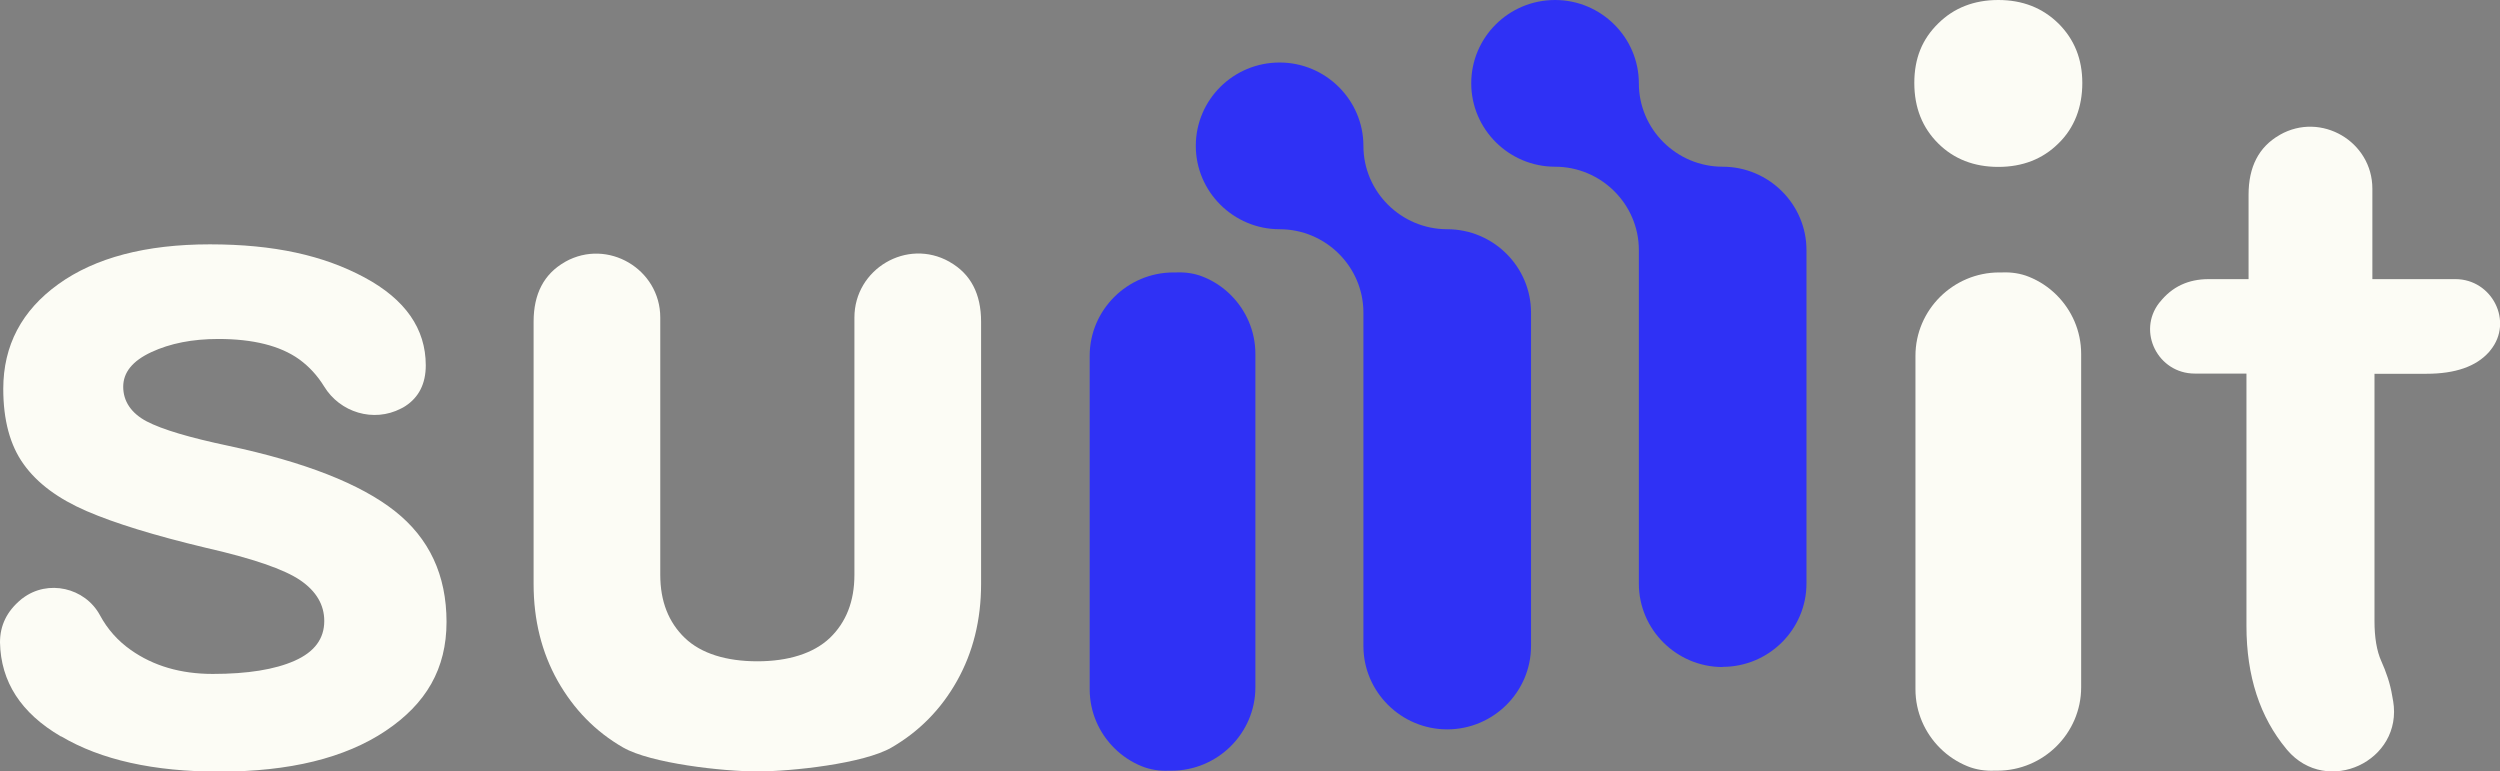 <svg width="175" height="54" viewBox="0 0 175 54" fill="none" xmlns="http://www.w3.org/2000/svg">
<rect x="0" y="0" width="175" height="54" fill="#808080" stroke="none"/>
<g clip-path="url(#clip0_195_2263)">
<path d="M87.877 48.112V24.772C87.877 23.166 87.217 21.707 86.154 20.65C85.603 20.101 84.957 19.673 84.23 19.379C83.638 19.138 82.993 19.044 82.347 19.071C82.279 19.071 82.212 19.071 82.145 19.071C80.53 19.071 79.064 19.727 78.001 20.784C76.938 21.841 76.278 23.3 76.278 24.906V48.246C76.278 49.852 76.938 51.31 78.001 52.367C78.552 52.916 79.198 53.344 79.925 53.639C80.517 53.88 81.162 53.973 81.808 53.947C81.876 53.947 81.943 53.947 82.01 53.947C83.625 53.947 85.091 53.291 86.154 52.234C87.217 51.176 87.877 49.718 87.877 48.112Z" fill="#2F31F5"/>
<path d="M145.681 48.112V24.772C145.681 23.166 145.022 21.707 143.959 20.65C143.407 20.101 142.761 19.673 142.034 19.379C141.442 19.138 140.797 19.044 140.151 19.071C140.083 19.071 140.016 19.071 139.949 19.071C138.334 19.071 136.868 19.727 135.805 20.784C134.742 21.841 134.082 23.3 134.082 24.906V48.246C134.082 49.852 134.742 51.31 135.805 52.367C136.356 52.916 137.002 53.344 137.729 53.639C138.321 53.88 138.967 53.973 139.612 53.947C139.68 53.947 139.747 53.947 139.814 53.947C141.429 53.947 142.896 53.291 143.959 52.234C145.022 51.176 145.681 49.718 145.681 48.112Z" fill="#FCFCF5"/>
<path d="M101.305 51.056C99.691 51.056 98.224 50.4 97.161 49.343C96.098 48.285 95.439 46.827 95.439 45.221V21.881C95.439 20.275 94.779 18.816 93.716 17.759C92.653 16.702 91.187 16.046 89.572 16.046C87.957 16.046 86.491 15.39 85.428 14.333C84.365 13.276 83.706 11.817 83.706 10.211C83.706 6.986 86.329 4.376 89.572 4.376C91.187 4.376 92.653 5.032 93.716 6.089C94.779 7.146 95.439 8.605 95.439 10.211C95.439 11.817 96.098 13.276 97.161 14.333C98.224 15.39 99.691 16.046 101.305 16.046C102.92 16.046 104.386 16.702 105.449 17.759C106.512 18.816 107.172 20.275 107.172 21.881V45.221C107.172 46.827 106.512 48.285 105.449 49.343C104.386 50.4 102.92 51.056 101.305 51.056Z" fill="#2F31F5"/>
<path d="M120.587 46.693C118.972 46.693 117.505 46.037 116.442 44.98C115.379 43.923 114.72 42.464 114.72 40.858V17.505C114.72 15.899 114.061 14.44 112.998 13.383C111.935 12.326 110.468 11.67 108.854 11.67C107.239 11.67 105.772 11.014 104.709 9.957C103.646 8.9 102.987 7.441 102.987 5.835C102.987 2.61 105.611 0 108.854 0C110.468 0 111.935 0.656 112.998 1.713C114.061 2.77 114.72 4.229 114.72 5.835C114.72 7.441 115.379 8.9 116.442 9.957C117.505 11.014 118.972 11.67 120.587 11.67C122.201 11.67 123.668 12.326 124.731 13.383C125.794 14.44 126.453 15.899 126.453 17.505V40.845C126.453 42.451 125.794 43.909 124.731 44.967C123.668 46.024 122.201 46.68 120.587 46.68V46.693Z" fill="#2F31F5"/>
<path d="M4.265 51.551C1.467 49.918 0.054 47.724 0 44.967C0 43.776 0.484 42.785 1.467 41.969C1.507 41.929 1.547 41.902 1.588 41.875C3.35 40.537 5.947 41.126 6.997 43.066C7.522 44.043 8.248 44.86 9.163 45.502C10.737 46.613 12.648 47.175 14.895 47.175C17.331 47.175 19.241 46.867 20.627 46.252C22.013 45.636 22.699 44.712 22.699 43.468C22.699 42.33 22.134 41.38 21.017 40.617C19.9 39.854 17.694 39.092 14.397 38.342C10.818 37.486 8.033 36.629 6.055 35.773C4.077 34.916 2.61 33.832 1.655 32.494C0.7 31.169 0.229 29.402 0.229 27.221C0.229 24.183 1.52 21.734 4.09 19.887C6.66 18.04 10.199 17.104 14.693 17.104C19.187 17.104 22.645 17.88 25.511 19.419C28.377 20.958 29.804 23.019 29.804 25.575C29.804 26.86 29.319 27.81 28.377 28.425C28.283 28.492 28.175 28.546 28.068 28.599C26.157 29.59 23.802 28.881 22.686 27.047C22.215 26.284 21.636 25.655 20.936 25.147C19.604 24.197 17.707 23.728 15.285 23.728C13.469 23.728 11.908 24.036 10.589 24.651C9.271 25.267 8.625 26.07 8.625 27.074C8.625 28.078 9.177 28.921 10.266 29.496C11.37 30.072 13.28 30.634 15.998 31.209C21.34 32.347 25.229 33.872 27.637 35.773C30.046 37.673 31.257 40.256 31.257 43.535C31.257 46.814 29.831 49.263 26.991 51.163C24.152 53.063 20.277 54.014 15.352 54.014C10.764 54.014 7.077 53.197 4.292 51.551H4.265Z" fill="#FCFCF5"/>
<path d="M135.67 10.037C134.567 8.94 134.002 7.535 134.002 5.808C134.002 4.082 134.553 2.743 135.67 1.646C136.773 0.549 138.186 0 139.882 0C141.577 0 142.976 0.549 144.093 1.646C145.196 2.743 145.762 4.122 145.762 5.808C145.762 7.494 145.21 8.953 144.093 10.037C142.99 11.135 141.577 11.683 139.882 11.683C138.186 11.683 136.773 11.135 135.67 10.037Z" fill="#FCFCF5"/>
<path d="M167.519 49.062C168.232 53.277 162.89 55.767 160.105 52.501C160.091 52.474 160.065 52.461 160.051 52.434C158.194 50.199 157.252 47.335 157.252 43.816V26.15H153.633C151.063 26.15 149.583 23.219 151.144 21.199C151.144 21.199 151.157 21.172 151.171 21.172C152.032 20.074 153.175 19.539 154.602 19.539H157.4V13.624C157.4 11.683 158.114 10.291 159.553 9.462C159.567 9.462 159.58 9.448 159.594 9.435C162.473 7.802 166.066 9.903 166.066 13.209V19.539H171.878C174.448 19.539 175.955 22.51 174.341 24.504C174.3 24.544 174.273 24.598 174.233 24.638C173.332 25.655 171.865 26.164 169.86 26.164H166.214V43.468C166.214 44.632 166.375 45.569 166.685 46.265C167.034 47.041 167.317 47.857 167.452 48.7L167.519 49.075V49.062Z" fill="#FCFCF5"/>
<path d="M53.027 54C50.592 54 45.56 53.438 43.622 52.327C41.685 51.216 40.164 49.651 39.034 47.657C37.917 45.662 37.352 43.401 37.352 40.885V22.51C37.352 20.57 38.079 19.178 39.532 18.348C39.545 18.348 39.559 18.334 39.572 18.321C42.546 16.662 46.219 18.843 46.219 22.229V40.242C46.219 42.089 46.798 43.561 47.941 44.659C49.085 45.756 50.861 46.291 53.014 46.291C55.167 46.291 56.943 45.743 58.087 44.659C59.23 43.561 59.809 42.089 59.809 40.242V22.229C59.809 18.83 63.482 16.648 66.456 18.321C66.469 18.321 66.483 18.334 66.496 18.348C67.949 19.178 68.676 20.57 68.676 22.51V40.885C68.676 43.401 68.111 45.662 66.994 47.657C65.877 49.651 64.343 51.203 62.406 52.327C60.468 53.451 55.436 54 53.001 54H53.027Z" fill="#FCFCF5"/>
</g>
<defs>
<clipPath id="clip0_195_2263">
<rect width="175" height="54" fill="white"/>
</clipPath>
</defs>
</svg>
